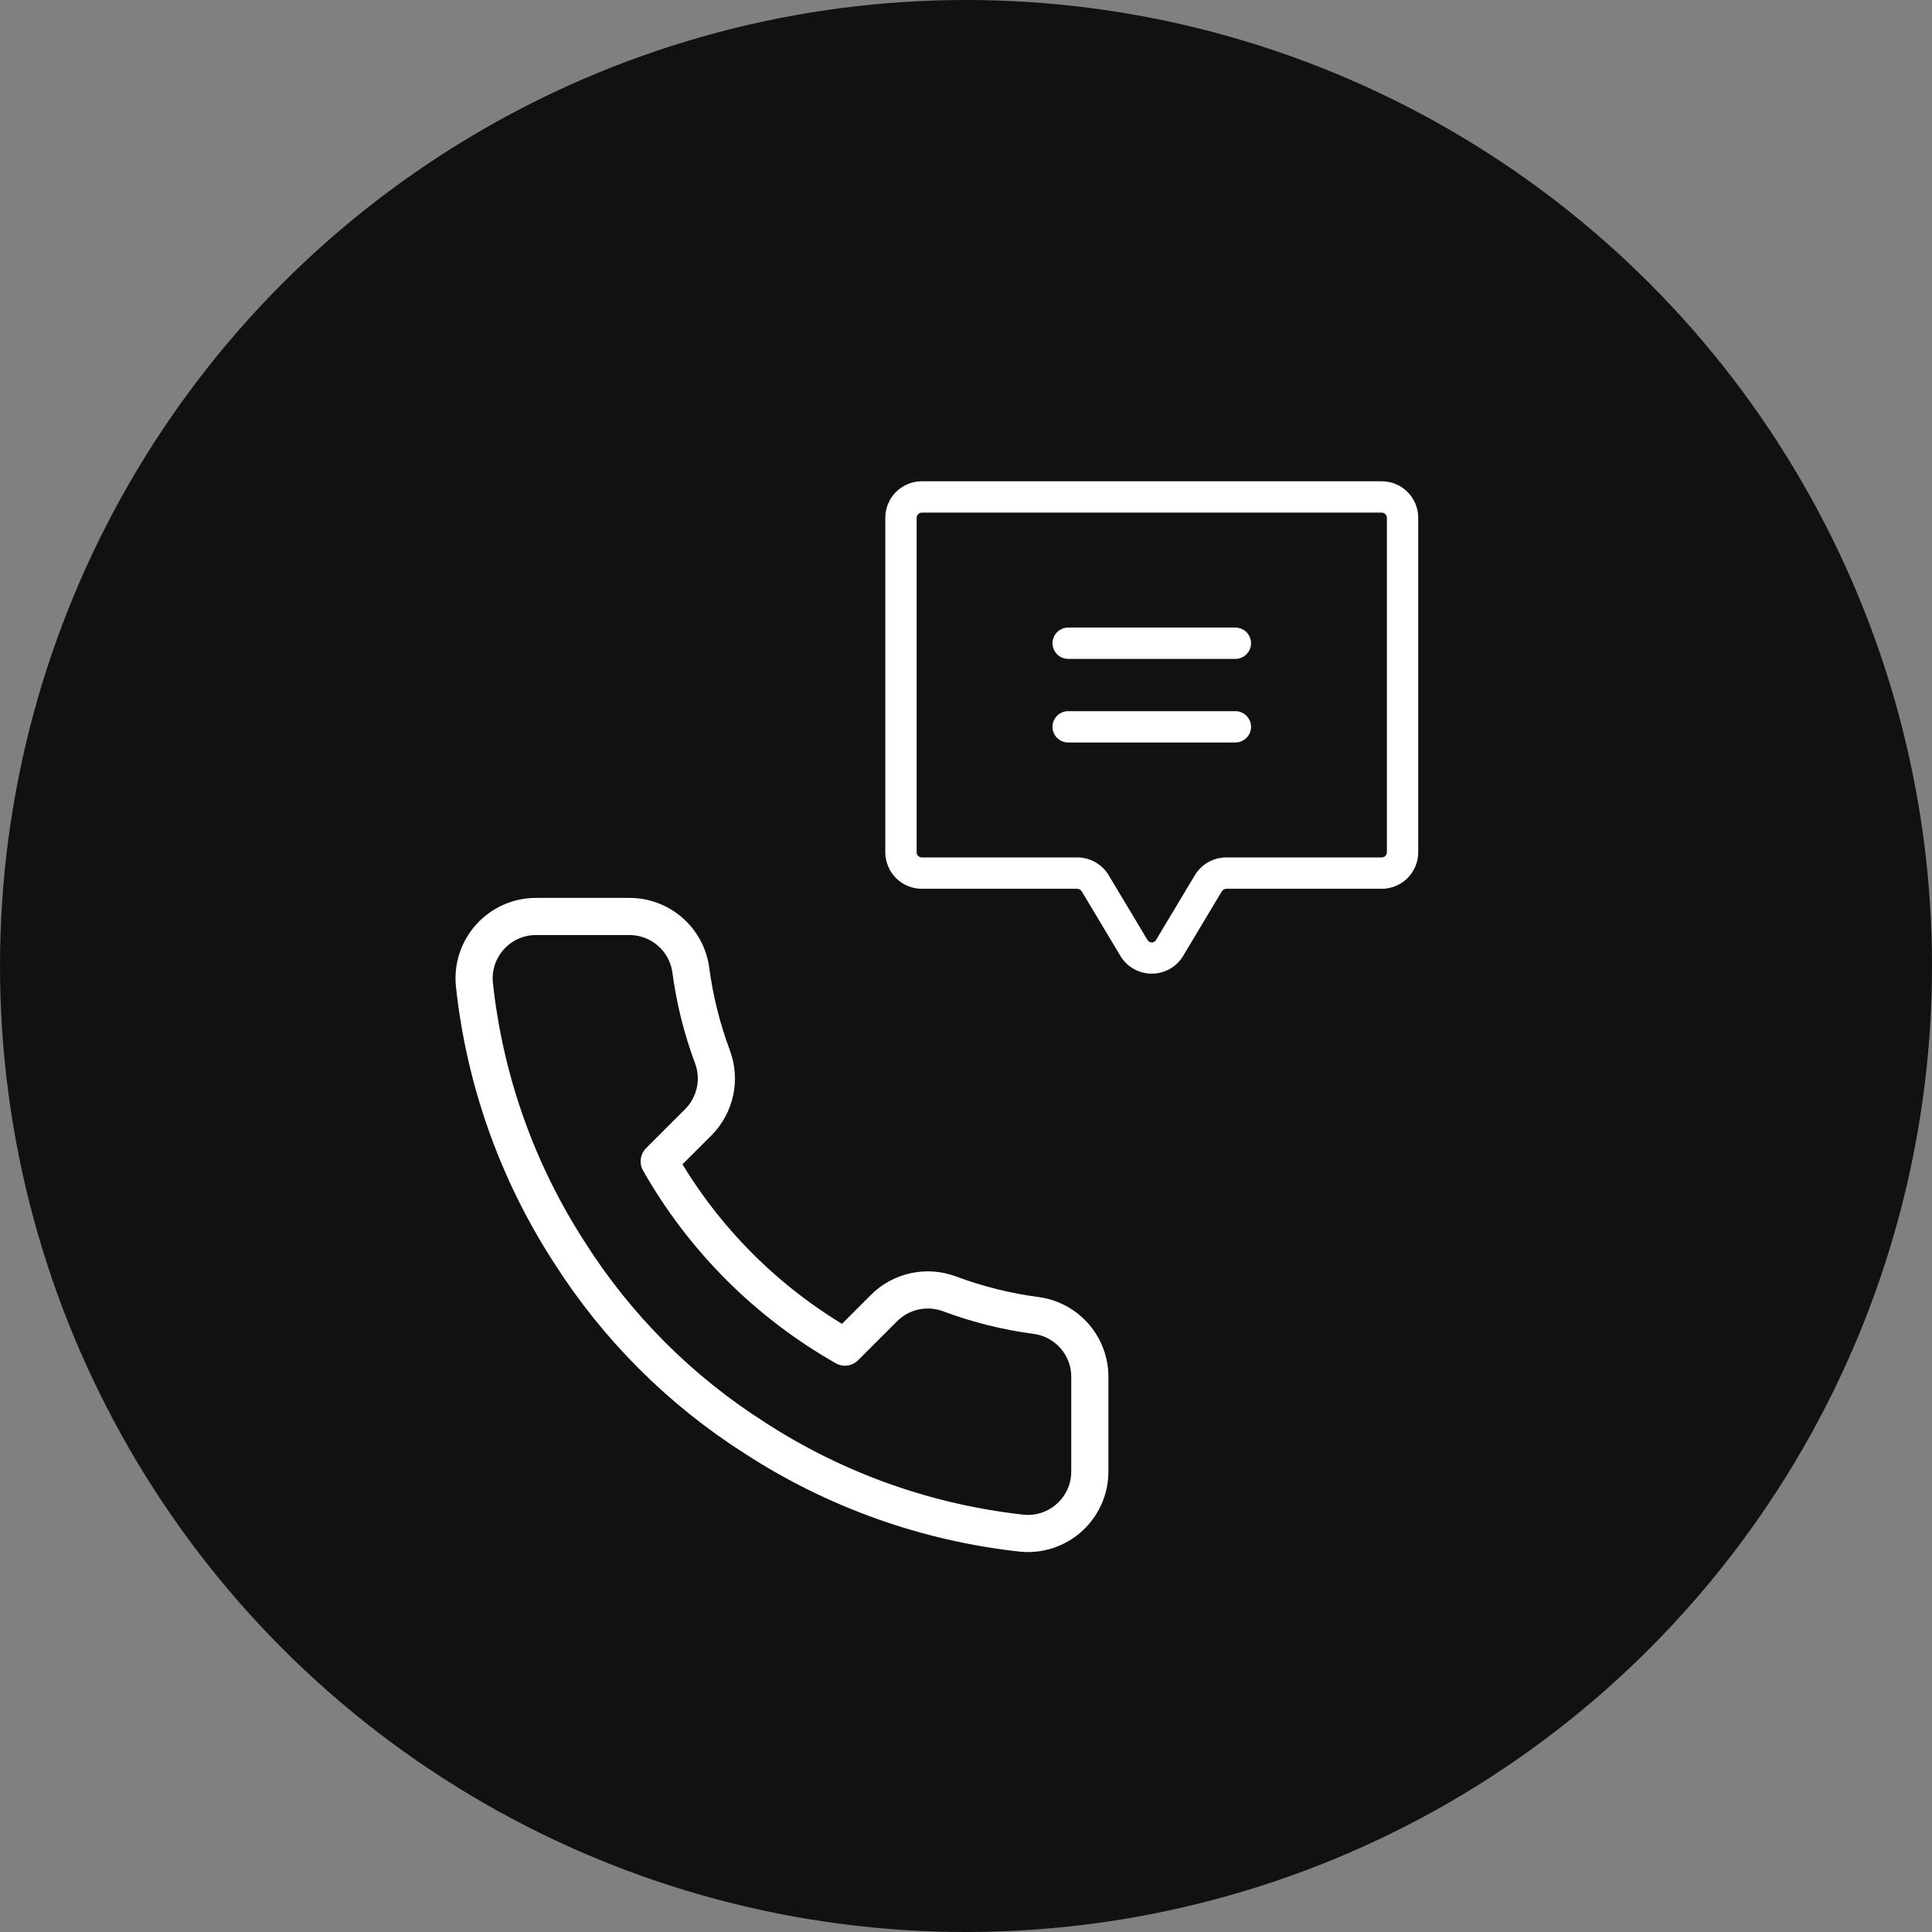 <svg width="52" height="52" viewBox="0 0 52 52" fill="none" xmlns="http://www.w3.org/2000/svg">
<rect x="0" y="0" width="52" height="52" fill="#808080" stroke="none"/>
<circle cx="26" cy="26" r="26" fill="#111111"/>
<path d="M33.672 17.312C33.672 17.424 33.627 17.532 33.548 17.611C33.469 17.69 33.362 17.734 33.25 17.734H28.75C28.638 17.734 28.531 17.69 28.452 17.611C28.373 17.532 28.328 17.424 28.328 17.312C28.328 17.201 28.373 17.093 28.452 17.014C28.531 16.935 28.638 16.891 28.75 16.891H33.25C33.362 16.891 33.469 16.935 33.548 17.014C33.627 17.093 33.672 17.201 33.672 17.312ZM33.25 19.141H28.75C28.638 19.141 28.531 19.185 28.452 19.264C28.373 19.343 28.328 19.451 28.328 19.562C28.328 19.674 28.373 19.782 28.452 19.861C28.531 19.94 28.638 19.984 28.75 19.984H33.25C33.362 19.984 33.469 19.94 33.548 19.861C33.627 19.782 33.672 19.674 33.672 19.562C33.672 19.451 33.627 19.343 33.548 19.264C33.469 19.185 33.362 19.141 33.25 19.141ZM38.172 13.938V22.938C38.172 23.199 38.068 23.449 37.884 23.634C37.699 23.818 37.449 23.922 37.188 23.922H33.004C32.98 23.923 32.956 23.93 32.935 23.942C32.914 23.954 32.897 23.972 32.884 23.992L31.844 25.729C31.756 25.875 31.633 25.995 31.485 26.079C31.337 26.162 31.17 26.206 31 26.206C30.83 26.206 30.663 26.162 30.515 26.079C30.367 25.995 30.244 25.875 30.156 25.729L29.116 23.992C29.103 23.972 29.085 23.954 29.065 23.942C29.044 23.93 29.02 23.923 28.996 23.922H24.812C24.551 23.922 24.301 23.818 24.116 23.634C23.932 23.449 23.828 23.199 23.828 22.938V13.938C23.828 13.676 23.932 13.426 24.116 13.241C24.301 13.057 24.551 12.953 24.812 12.953H37.188C37.449 12.953 37.699 13.057 37.884 13.241C38.068 13.426 38.172 13.676 38.172 13.938ZM37.328 13.938C37.328 13.9 37.313 13.864 37.287 13.838C37.261 13.812 37.225 13.797 37.188 13.797H24.812C24.775 13.797 24.739 13.812 24.713 13.838C24.687 13.864 24.672 13.9 24.672 13.938V22.938C24.672 22.975 24.687 23.011 24.713 23.037C24.739 23.063 24.775 23.078 24.812 23.078H28.996C29.166 23.078 29.333 23.122 29.481 23.206C29.629 23.29 29.752 23.41 29.84 23.556L30.881 25.293C30.892 25.315 30.909 25.334 30.93 25.347C30.951 25.36 30.975 25.367 31 25.367C31.025 25.367 31.049 25.36 31.07 25.347C31.091 25.334 31.108 25.315 31.119 25.293L32.16 23.556C32.248 23.41 32.371 23.29 32.519 23.206C32.667 23.122 32.834 23.078 33.004 23.078H37.188C37.225 23.078 37.261 23.063 37.287 23.037C37.313 23.011 37.328 22.975 37.328 22.938V13.938Z" fill="white"/>
<path d="M29.333 37.1V39.6C29.334 39.832 29.287 40.062 29.194 40.275C29.101 40.487 28.964 40.678 28.793 40.835C28.622 40.992 28.421 41.111 28.201 41.186C27.981 41.26 27.748 41.288 27.517 41.267C24.952 40.988 22.489 40.112 20.325 38.708C18.311 37.429 16.604 35.722 15.325 33.708C13.917 31.534 13.04 29.059 12.767 26.483C12.746 26.253 12.773 26.021 12.847 25.801C12.921 25.582 13.04 25.381 13.196 25.21C13.352 25.039 13.541 24.902 13.753 24.809C13.965 24.715 14.194 24.667 14.425 24.667H16.925C17.329 24.663 17.721 24.806 18.028 25.07C18.335 25.333 18.535 25.7 18.592 26.1C18.697 26.9 18.893 27.686 19.175 28.442C19.287 28.74 19.311 29.064 19.245 29.376C19.178 29.687 19.024 29.974 18.8 30.2L17.742 31.258C18.928 33.345 20.655 35.072 22.742 36.258L23.8 35.2C24.027 34.976 24.313 34.822 24.624 34.755C24.936 34.689 25.26 34.713 25.558 34.825C26.314 35.107 27.1 35.303 27.9 35.408C28.305 35.465 28.674 35.669 28.939 35.981C29.203 36.293 29.343 36.691 29.333 37.1Z" stroke="white" stroke-linecap="round" stroke-linejoin="round"/>
</svg>

